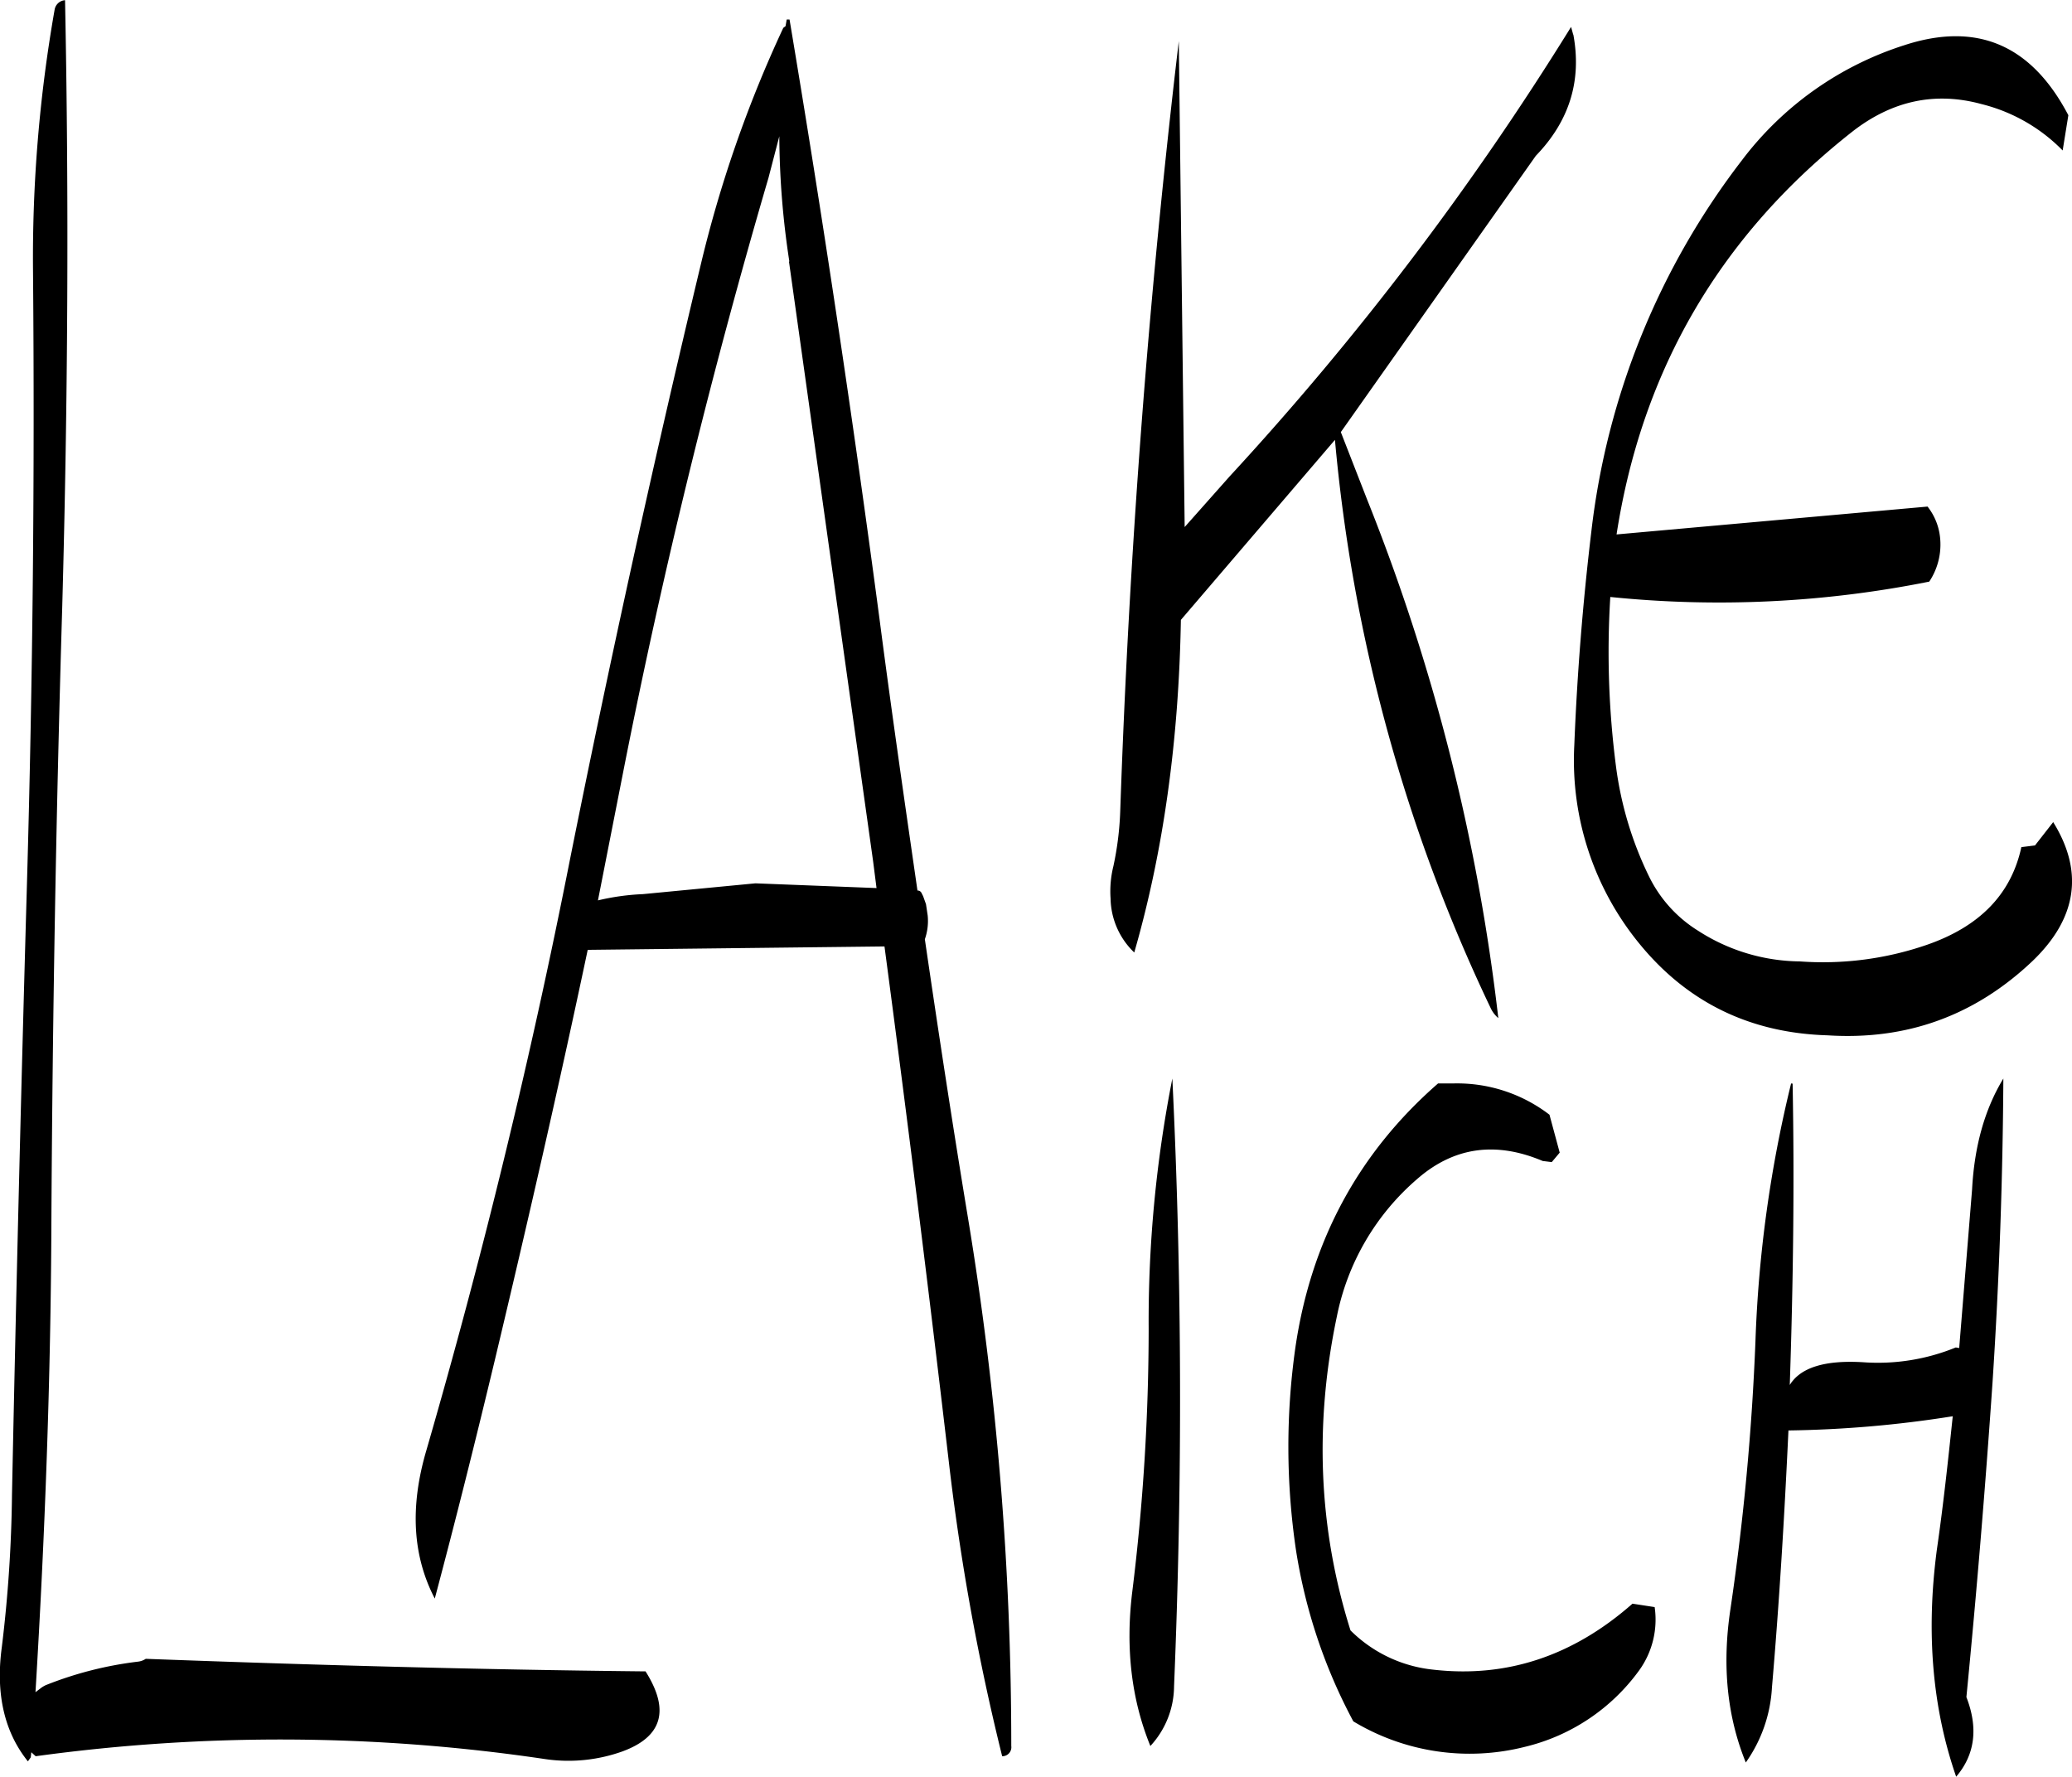 <svg id="Layer_1" data-name="Layer 1" xmlns="http://www.w3.org/2000/svg" viewBox="0 0 437.34 375"><defs><style>.cls-1{fill-rule:evenodd;}</style></defs><path class="cls-1" d="M316.44,409.44c-1.44,11.88-.12,22.68,3.84,32.4a18.73,18.73,0,0,0,5-12.6q2.7-65-.36-128.28a264.29,264.29,0,0,0-5,52.68A452.36,452.36,0,0,1,316.44,409.44ZM89,75.36a302,302,0,0,0-4.56,55.32Q85,195.3,83.16,259.8T80,388.8a289.68,289.68,0,0,1-2.16,32.28c-1.32,9.84.6,17.88,5.52,24l.6-.84.12-1.08L85,444a379.92,379.92,0,0,1,107.52.6A33.86,33.86,0,0,0,208.8,443c8.52-3.12,10.08-8.76,4.92-16.92h-1.08c-34.2-.36-69-1.32-104.4-2.64a3.8,3.8,0,0,1-1.68.6A77.08,77.08,0,0,0,87.12,429a6.88,6.88,0,0,0-.84.48l-1.32,1c2-33,3.24-66.24,3.36-99.72q.36-64.62,2.28-129.12c1.2-43.32,1.44-86.16.6-128.28A2.4,2.4,0,0,0,89,75.36Zm155,53.16,17.76,126.6.72,5.64-25.56-1-23.76,2.28a50.11,50.11,0,0,0-9.48,1.32l5.52-28.08q12.42-62.82,30.48-124.44l2.28-8.76A179.07,179.07,0,0,0,244.08,128.52Zm-.72-49.68-.48.36a260.94,260.94,0,0,0-17.52,50.4q-14.94,62.46-27.48,125-12.42,63-30.36,124.92c-3.48,11.88-2.88,22.2,1.8,31.2,4.44-16.68,8.64-33.48,12.72-50.52,6.84-28.68,13.44-57.48,19.56-86.4l62.64-.72q7.2,54.18,13.56,108.6A494.41,494.41,0,0,0,289,444a1.9,1.9,0,0,0,1.92-2.16,682.29,682.29,0,0,0-9.12-111.36c-3.24-19.56-6.24-39.24-9.12-58.92a11.69,11.69,0,0,0,.6-5l-.36-2.4-.6-1.68-.36-.72a.91.91,0,0,0-.84-.48c-2.76-19.08-5.52-38.16-8-57.24q-8.46-63.72-19-126.6h-.6ZM381,302q-25.2,22-30.12,55.8a149,149,0,0,0,.12,42.6,113.33,113.33,0,0,0,12.12,36.24,47.54,47.54,0,0,0,36.12,5.4,41.85,41.85,0,0,0,24.24-16.2,18.31,18.31,0,0,0,3.24-13.32l-4.68-.72c-12.48,11-26.52,15.72-42.12,13.92a28.92,28.92,0,0,1-17.4-8.28q-10.08-32-2.88-66.24a51.57,51.57,0,0,1,16.92-29c7.8-6.84,16.68-8,26.52-3.84l1.92.24,1.68-2-2.16-8a32,32,0,0,0-20.4-6.6Zm74.52,0A266.24,266.24,0,0,0,448,356.28a528.53,528.53,0,0,1-5.28,56.64q-2.7,17.82,3.24,32.4a30.26,30.26,0,0,0,5.52-15.84c1.56-18.12,2.64-36.24,3.48-54.24a240.15,240.15,0,0,0,34.68-3c-1,9.48-2,18.84-3.36,28.2-2.28,17.28-1,33.24,4.08,47.88,4-4.68,4.68-10.32,2.16-16.8,2.16-22.08,4-44.28,5.52-66.48,1.44-22,2.16-43.32,2.28-64.08-4,6.6-6.12,14.4-6.6,23.4L491,357.84l-.72-.12a43.38,43.38,0,0,1-19.56,3.12c-8-.48-13.2,1.08-15.48,4.8.72-21.36,1-42.6.6-63.6Zm-46-221.4L409.08,79A624,624,0,0,1,337,173.88l-9.48,10.68L326.28,82q-9.54,80.46-12.36,162.48a65.64,65.64,0,0,1-1.44,11.64,22,22,0,0,0-.6,6.84,16.14,16.14,0,0,0,5,11.4q9.18-31.86,9.84-70.2l32.52-38A351.13,351.13,0,0,0,392.16,286.2a6.19,6.19,0,0,0,1.56,2A426,426,0,0,0,366,178.68l-5.52-14.16,41.16-58.32Q412.26,95.22,409.56,80.64Zm103.32,24.48,1.2-7.44c-7.8-14.88-19.32-19.8-34.68-14.76a69.34,69.34,0,0,0-34.2,24.24,158.06,158.06,0,0,0-31.8,78.36c-1.8,15-3,30-3.6,45.12a61.08,61.08,0,0,0,13.92,42.12C433.8,285,447,291.36,463.2,291.84c16.8,1.08,31.2-4.2,43.32-15.72,9.36-9,10.8-18.84,4.32-29.28L507,251.76l-2.88.36c-2.16,10-8.88,16.8-20,20.64a67.23,67.23,0,0,1-26.76,3.48,40.25,40.25,0,0,1-21.48-6.48,27.89,27.89,0,0,1-10.32-11.4,74.62,74.62,0,0,1-7-23.28,187.37,187.37,0,0,1-1.2-35.76,225.69,225.69,0,0,0,67.32-3.24,14.13,14.13,0,0,0,2.16-10.2,12.62,12.62,0,0,0-2.52-5.64l-65.64,5.88q8.1-52.38,50-85.2c8.28-6.36,17.28-8.28,27-5.64A36.15,36.15,0,0,1,512.88,105.12Z" transform="translate(-77.47 -73.32)"/></svg>